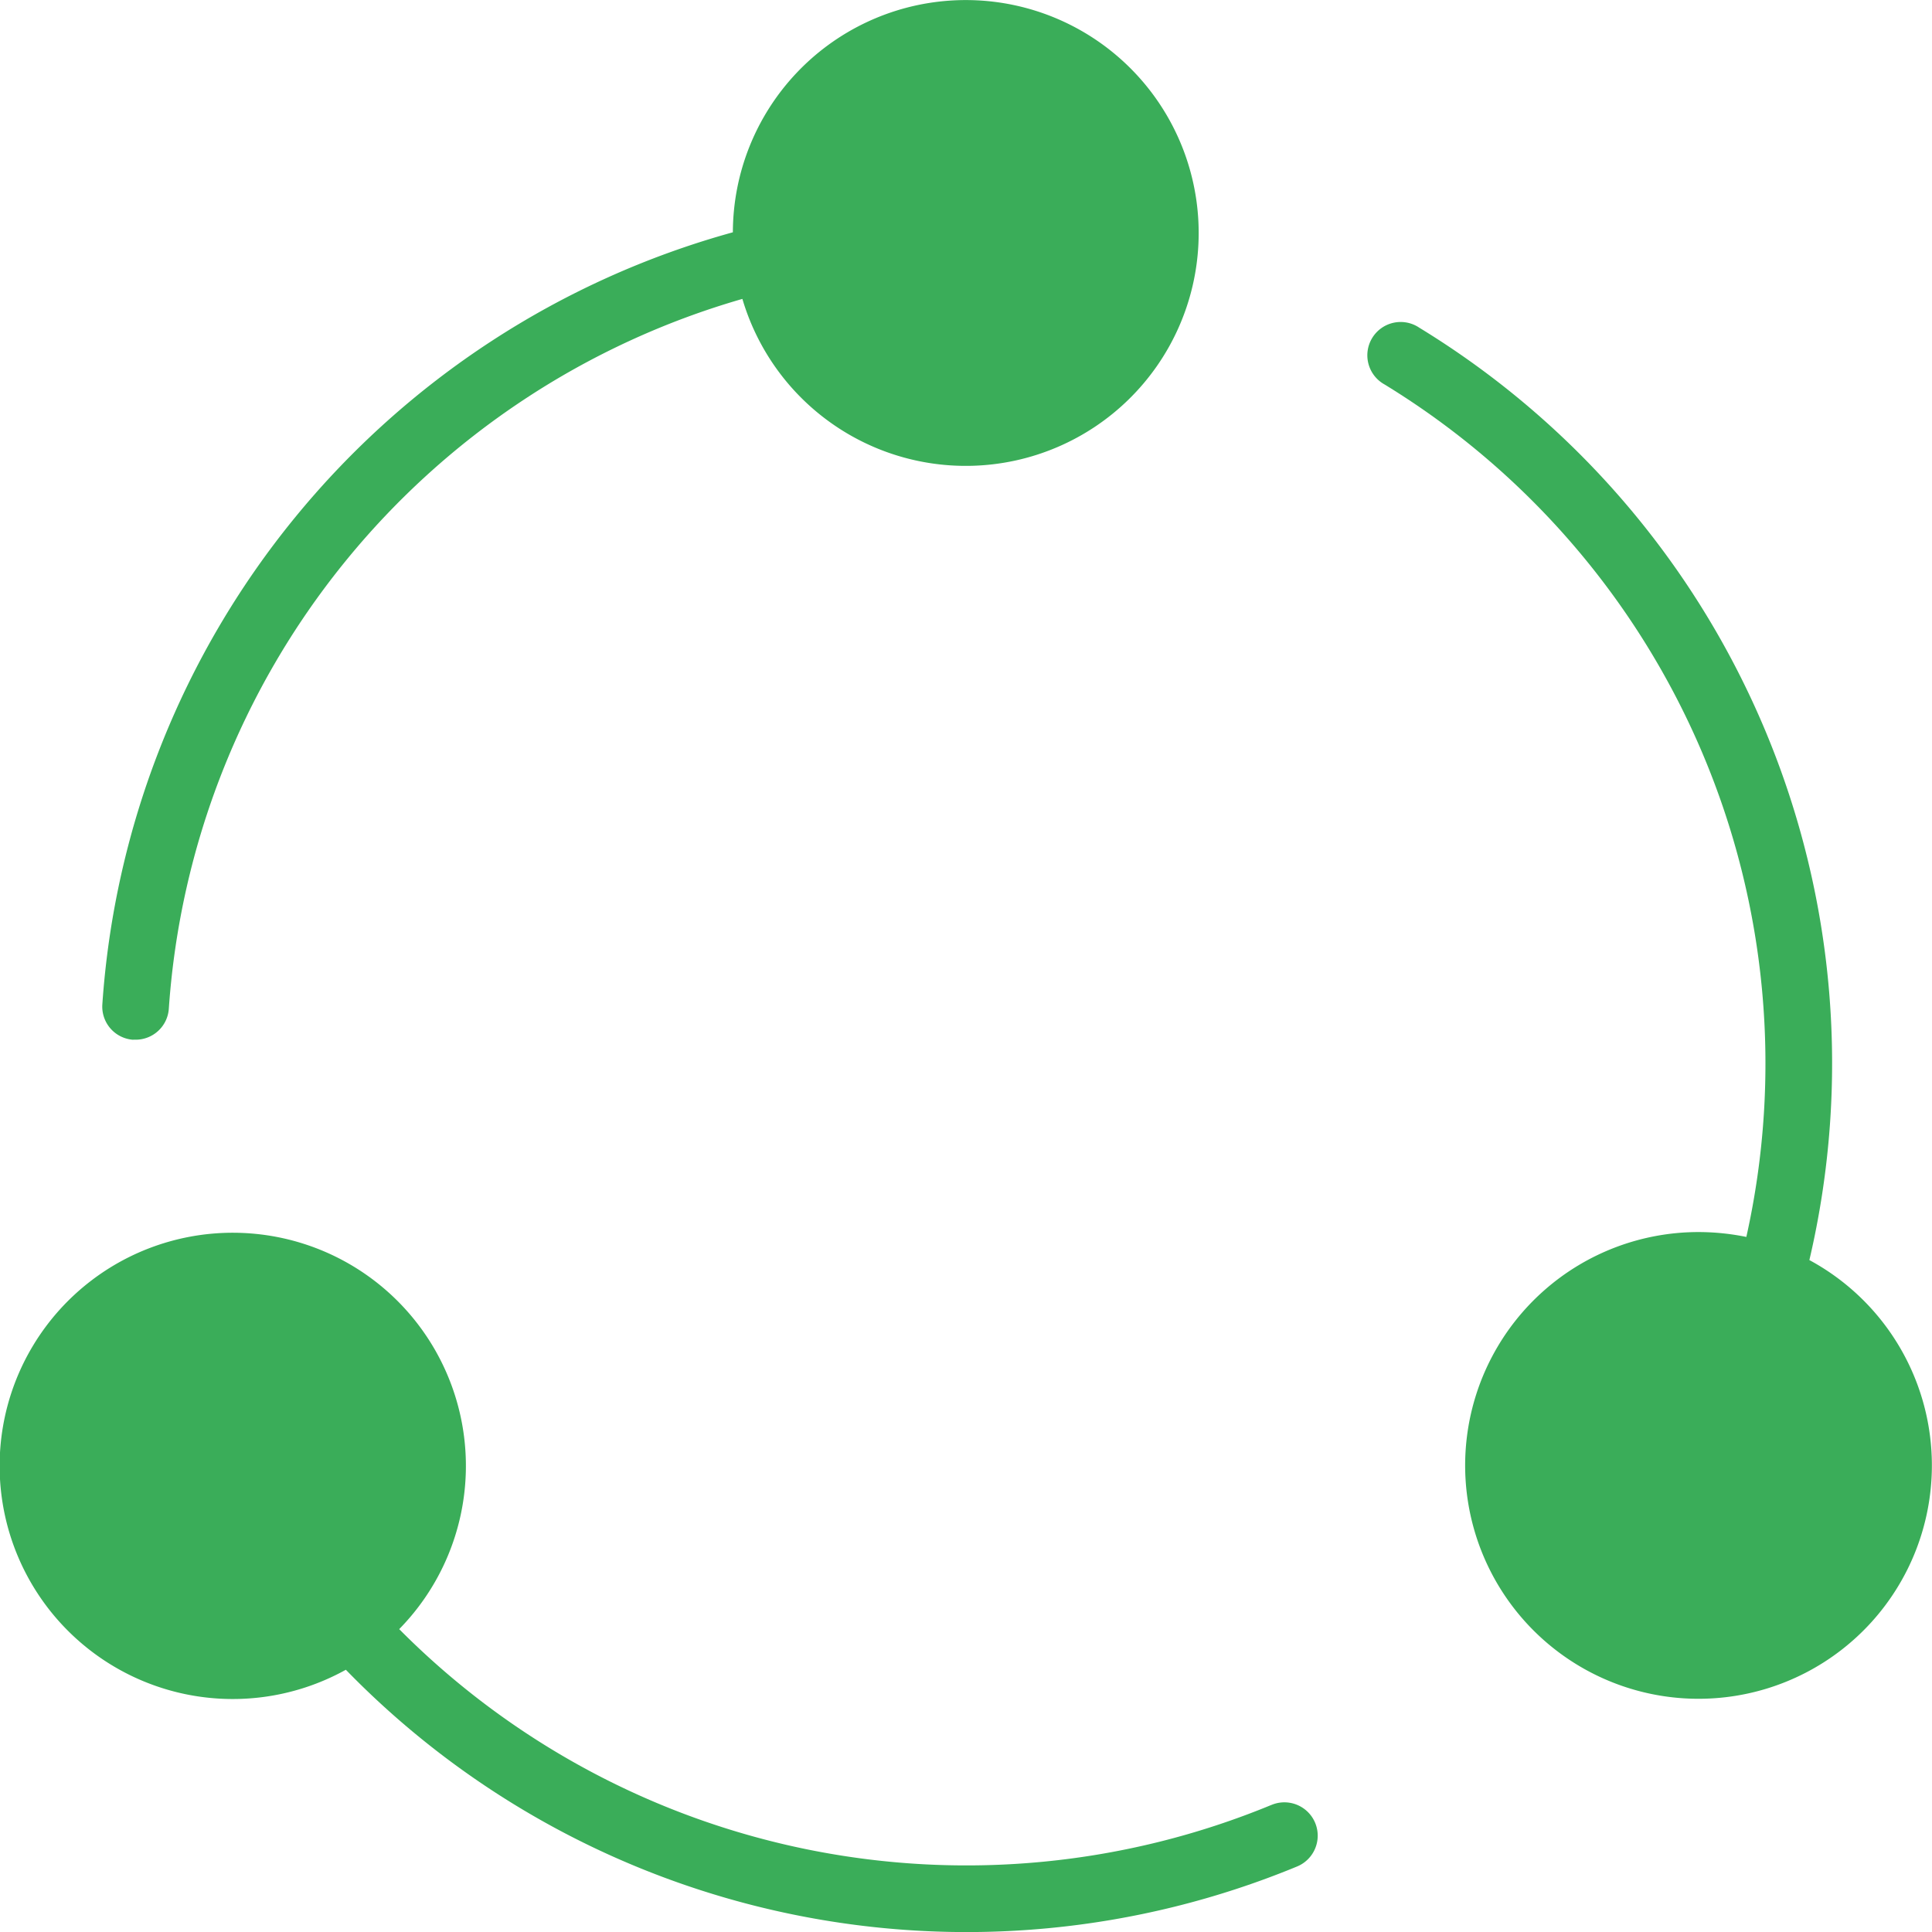 <svg xmlns="http://www.w3.org/2000/svg" viewBox="0 0 253.5 253.5"><defs><style>.cls-1{fill:#3aad59;}</style></defs><title>redes-sociais</title><g id="Camada_2" data-name="Camada 2"><g id="Camada_1-2" data-name="Camada 1"><path class="cls-1" d="M237.4,165.38A113.1,113.1,0,0,0,186.23,43a4.37,4.37,0,1,0-4.57,7.44,104.43,104.43,0,0,1,47.48,111.86,31.42,31.42,0,0,0-6.24-.64,30.62,30.62,0,1,0,14.5,3.67Zm0,0"/><path class="cls-1" d="M166.84,236.82A104.84,104.84,0,0,1,52.38,213.76a30.59,30.59,0,1,0-7,5.33,113.57,113.57,0,0,0,124.82,25.81,4.37,4.37,0,0,0-3.35-8.08Zm0,0"/><path class="cls-1" d="M17.48,136.42h.32a4.36,4.36,0,0,0,4.35-4.05A104.37,104.37,0,0,1,97.41,39.22a30.56,30.56,0,1,0-1.25-8.74A113.08,113.08,0,0,0,13.43,131.76a4.36,4.36,0,0,0,4.05,4.67Zm0,0"/></g></g></svg>